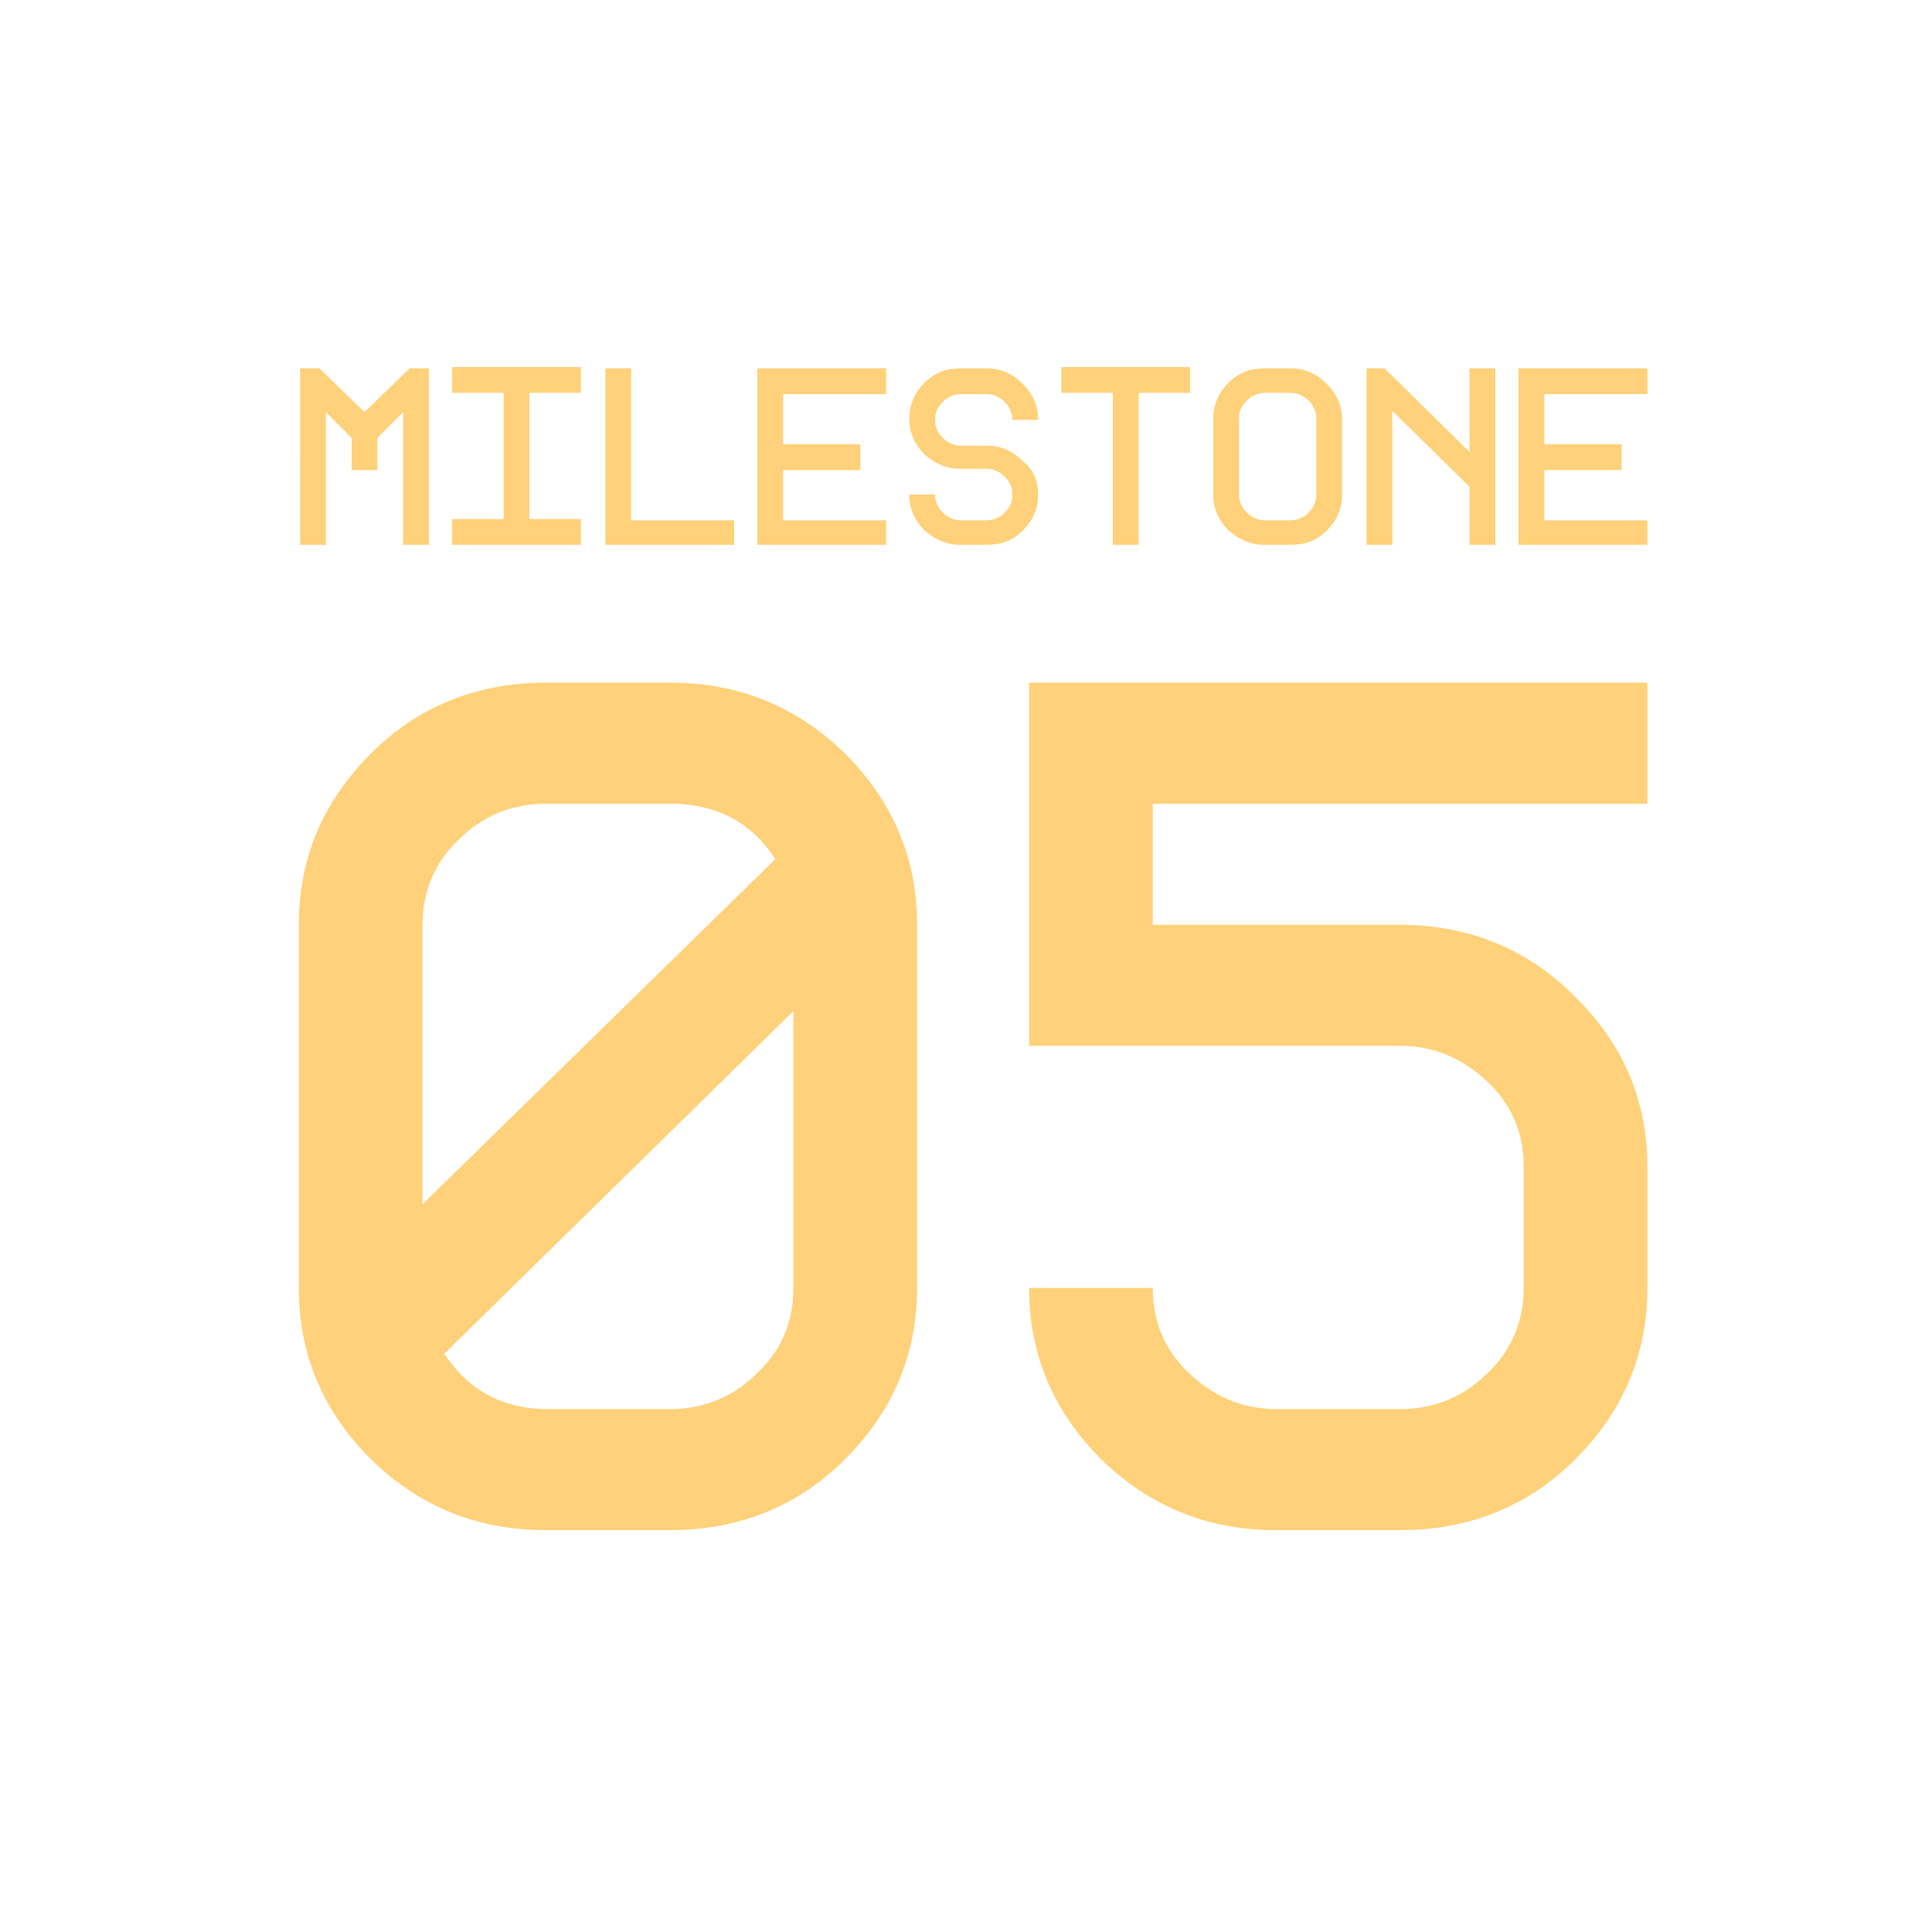 <?xml version="1.0" encoding="utf-8"?>
<!-- Generator: Adobe Illustrator 19.2.1, SVG Export Plug-In . SVG Version: 6.00 Build 0)  -->
<svg version="1.1" id="Layer_1" xmlns="http://www.w3.org/2000/svg" xmlns:xlink="http://www.w3.org/1999/xlink" x="0px" y="0px"
	 viewBox="0 0 150 150" style="enable-background:new 0 0 150 150;" xml:space="preserve">
<style type="text/css">
	.st0{fill:#FFD17A;}
</style>
<g>
	<g>
		<path class="st0" d="M33.3,42.3h-2V32l-2,2v2.5h-2v-2.5l-2-2v10.3h-2V28.6h1.5l3.5,3.4l3.5-3.4h1.5V42.3z"/>
		<path class="st0" d="M45.1,42.3h-10v-2h4v-9.8h-4v-2h10v2h-4v9.8h4V42.3z"/>
		<path class="st0" d="M57,42.3H47V28.6h2v11.8h8V42.3z"/>
		<path class="st0" d="M68.8,42.3h-10V28.6h10v2h-8v3.9h6v2h-6v3.9h8V42.3z"/>
		<path class="st0" d="M80.6,38.4c0,1.1-0.4,2-1.2,2.8c-0.8,0.8-1.7,1.1-2.8,1.1h-2c-1.1,0-2-0.4-2.8-1.1c-0.8-0.8-1.2-1.7-1.2-2.8
			h2c0,0.5,0.2,1,0.6,1.4s0.9,0.6,1.4,0.6h2c0.5,0,1-0.2,1.4-0.6s0.6-0.8,0.6-1.4s-0.2-1-0.6-1.4c-0.4-0.4-0.9-0.6-1.4-0.6h-2
			c-1.1,0-2-0.4-2.8-1.1c-0.8-0.8-1.2-1.7-1.2-2.8s0.4-2,1.2-2.8c0.8-0.8,1.7-1.1,2.8-1.1h2c1.1,0,2,0.4,2.8,1.2s1.2,1.7,1.2,2.8h-2
			c0-0.5-0.2-1-0.6-1.4s-0.9-0.6-1.4-0.6h-2c-0.5,0-1,0.2-1.4,0.6s-0.6,0.8-0.6,1.4s0.2,1,0.6,1.4s0.9,0.6,1.4,0.6h2
			c1.1,0,2,0.4,2.8,1.2C80.2,36.4,80.6,37.3,80.6,38.4z"/>
		<path class="st0" d="M92.4,30.5h-4v11.8h-2V30.5h-4v-2h10V30.5z"/>
		<path class="st0" d="M104.2,38.4c0,1.1-0.4,2-1.2,2.8c-0.8,0.8-1.7,1.1-2.8,1.1h-2c-1.1,0-2-0.4-2.8-1.1c-0.8-0.8-1.2-1.7-1.2-2.8
			v-5.9c0-1.1,0.4-2,1.2-2.8c0.8-0.8,1.7-1.1,2.8-1.1h2c1.1,0,2,0.4,2.8,1.2s1.2,1.7,1.2,2.8V38.4z M102.2,38.4v-5.9
			c0-0.5-0.2-1-0.6-1.4s-0.9-0.6-1.4-0.6h-2c-0.5,0-1,0.2-1.4,0.6c-0.4,0.4-0.6,0.8-0.6,1.4v5.9c0,0.5,0.2,1,0.6,1.4
			c0.4,0.4,0.9,0.6,1.4,0.6h2c0.5,0,1-0.2,1.4-0.6S102.2,38.9,102.2,38.4z"/>
		<path class="st0" d="M116.1,42.3h-2v-4.5l-6-5.9v10.4h-2V28.6h1.4l6.6,6.5v-6.5h2V42.3z"/>
		<path class="st0" d="M127.9,42.3h-10V28.6h10v2h-8v3.9h6v2h-6v3.9h8V42.3z"/>
	</g>
	<g>
		<path class="st0" d="M71.2,100c0,5.2-1.9,9.6-5.6,13.3c-3.7,3.7-8.3,5.5-13.6,5.5h-9.6c-5.3,0-9.8-1.8-13.6-5.5
			c-3.7-3.7-5.6-8.1-5.6-13.3V71.8c0-5.2,1.9-9.6,5.6-13.3c3.7-3.7,8.3-5.5,13.6-5.5H52c5.3,0,9.8,1.8,13.6,5.5
			c3.7,3.7,5.6,8.1,5.6,13.3V100z M60.2,66.7c-1.9-2.9-4.6-4.3-8.2-4.3h-9.6c-2.6,0-4.9,0.9-6.8,2.8c-1.9,1.8-2.8,4.1-2.8,6.6v21.7
			L60.2,66.7z M61.6,100V78.5l-27.1,26.6c1.9,2.9,4.6,4.3,8,4.3H52c2.6,0,4.9-0.9,6.8-2.8C60.7,104.8,61.6,102.6,61.6,100z"/>
		<path class="st0" d="M127.9,100c0,5.2-1.9,9.6-5.6,13.3c-3.7,3.7-8.3,5.5-13.6,5.5h-9.6c-5.3,0-9.8-1.8-13.6-5.5
			c-3.7-3.7-5.6-8.1-5.6-13.3h9.6c0,2.6,0.9,4.8,2.8,6.6c1.9,1.8,4.1,2.8,6.8,2.8h9.6c2.6,0,4.9-0.9,6.8-2.8
			c1.9-1.8,2.8-4.1,2.8-6.6v-9.4c0-2.6-0.9-4.8-2.8-6.6c-1.9-1.8-4.1-2.8-6.8-2.8H79.9V53h48v9.4H89.5v9.4h19.2
			c5.2,0,9.8,1.8,13.5,5.5c3.8,3.7,5.7,8.1,5.7,13.3V100z"/>
	</g>
</g>
</svg>
